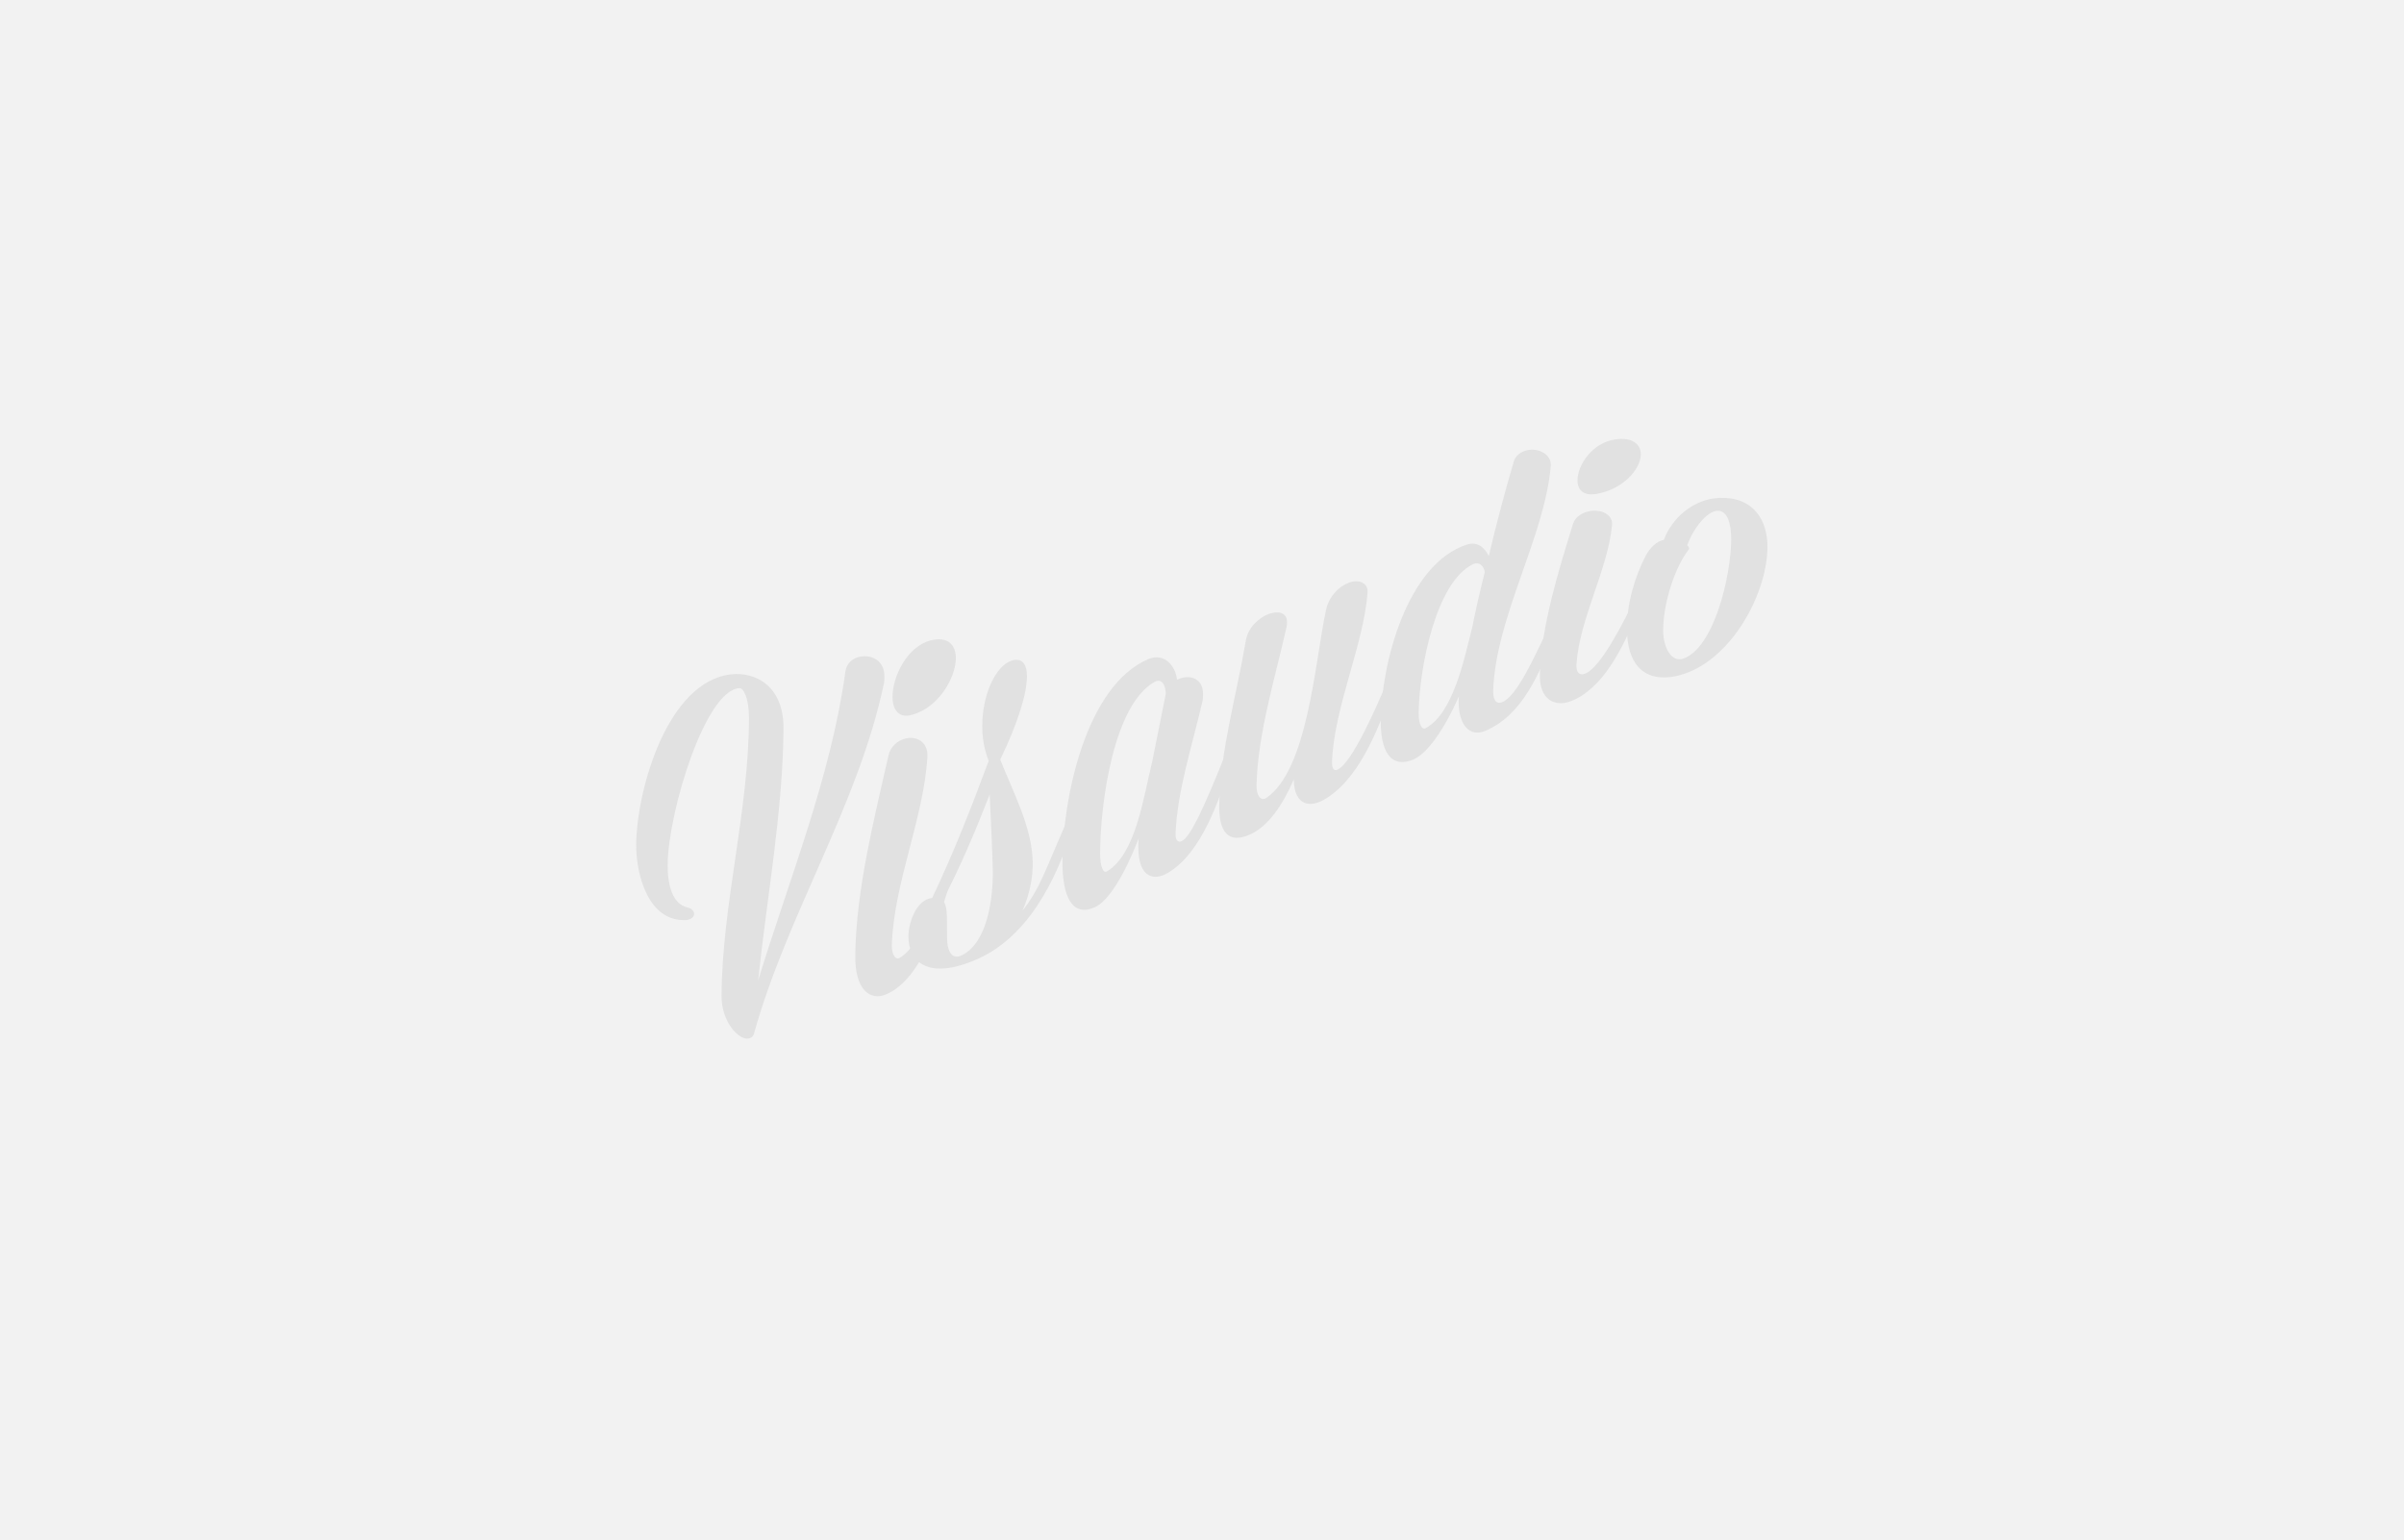 <?xml version="1.0" encoding="utf-8"?>
<!-- Generator: Adobe Illustrator 19.1.0, SVG Export Plug-In . SVG Version: 6.00 Build 0)  -->
<svg version="1.1" id="Layer_1" xmlns="http://www.w3.org/2000/svg" xmlns:xlink="http://www.w3.org/1999/xlink" x="0px" y="0px"
	 viewBox="0 0 710 455" style="enable-background:new 0 0 710 455;" xml:space="preserve">
<style type="text/css">
	.st0{fill:#F2F2F2;}
	.st1{opacity:9.000000e-02;}
	.st2{fill:#333333;}
</style>
<rect x="-46.3" y="-6.7" class="st0" width="805.3" height="468"/>
<g>
	<g class="st1">
		<path class="st2" d="M222.7,305.3c-0.2,0.9-0.9,1.4-1.6,1.5c-2.9,0.6-8.1-5-8-12.7c0.2-27.3,8.1-54.5,8.1-82.1
			c0-5.7-1.6-8.8-2.8-8.7c-10.1,0.5-21,36.5-21.2,51.9c-0.1,6.7,1.6,11.9,5.8,12.9c1.4,0.3,2,1.2,2,1.9c0,0.8-0.8,1.7-2.4,1.8
			c-11.1,0.6-14.8-13.4-14.7-22.5c0.2-16,9.2-48.1,28.2-50.1c7.1-0.7,15.4,3.5,15.3,16.1c-0.2,24.7-4.9,49.7-7.5,74.4
			c9.2-30.1,21.5-60.1,25.8-91.4c0.4-2.4,2.1-3.9,4.4-4.3c3.3-0.6,7.1,1.1,7.1,5.8c0,0.6,0,1.3-0.1,1.9
			C253.6,237.7,232.6,269.8,222.7,305.3z"/>
		<path class="st2" d="M263.4,279.1c-0.1,2.9,1.1,4.6,2.3,3.9c6.3-3.7,9.9-16.3,12.9-24.6c0.8-1.8,1.5-2.9,2.1-3.1
			c0.5-0.2,0.9,0.2,0.9,1.1c0,0.7-0.1,1.4-0.5,2.5c-3.3,11.2-8.4,30.3-19.5,34.9c-4.5,1.9-9.2-1.2-9-11.8
			c0.3-19.3,5.5-39.7,9.8-58.8c0.6-2.6,2.6-4.4,5-5c3.1-0.8,6.7,0.8,6.5,5.3C272.9,241.5,264,260.8,263.4,279.1z M263.6,205.9
			c0-6.1,4.4-15,11.3-16.7c5.1-1.3,7.4,1.4,7.4,5.2c0,5.8-5.1,14.7-13,16.8C265.4,212.3,263.6,209.6,263.6,205.9z"/>
		<path class="st2" d="M268.3,276.7c0-4.4,2.5-11,7-11.4c6.3-13.2,11.6-26.8,16.7-40.5c-1.3-3.3-1.9-6.7-1.9-10.3
			c0-9.2,3.9-17.7,8.6-19.3c3-1,4.6,0.8,4.6,4.6c0,5-2.6,13.7-7.9,24.6c3.8,9.6,9.4,20,9.6,30.2c0.1,4.6-0.9,9.6-3,14.4
			c5-6.2,6.8-12.1,12.3-24.6c0.8-1.8,1.5-2.7,2.1-3c0.5-0.2,0.8,0.2,0.8,1.1c0,0.5-0.1,1.2-0.4,2.1c-4.9,15.6-13.5,33.1-29.7,39.4
			C273.3,289.5,268.3,283.5,268.3,276.7z M278.4,266.1c1.4,1.2,1.3,3.8,1.3,10.8c0,4.6,1.7,6.7,4.4,5.3c7.7-3.8,9.3-17.3,9.1-25.6
			c-0.1-4.5-0.5-13.7-0.9-21.9C288.1,245.5,283.7,255.9,278.4,266.1z"/>
		<path class="st2" d="M347.2,246.2c-0.1,1.8,0.6,2.9,1.8,2.3c2.6-1.2,6.5-9.8,12.4-24.4c0.6-1.6,1.6-2.8,2.3-3.1
			c0.4-0.2,0.8,0,0.8,0.9c0,0.5-0.1,1.3-0.5,2.3c-3.8,11.8-9,27.9-19.3,33.8c-3.4,2-8.5,1.9-8.5-7.8c0-0.6,0-1.5,0.1-2.5
			c-4.1,10.6-8.9,18.5-12.9,20.3c-6.8,3.1-9.7-3.3-9.6-13.6c0.1-18.4,6.8-51.8,25.4-59.7c4.8-2,8.1,2.3,8.4,6.1
			c0.3-0.1,0.5-0.2,0.8-0.3c3.1-1.2,6.9-0.1,6.9,4.5c0,0.6,0,1.3-0.1,1.9C352.2,220,347.7,233.5,347.2,246.2z M340.3,225
			c1.6-8.1,2.4-12.1,4-20c0-2.2-1-4.9-3.4-3.5c-12,6.9-15.9,35.5-16,50.5c0,3.9,0.9,6.2,2.1,5.4C335.5,252.2,337.7,235.5,340.3,225z
			"/>
		<path class="st2" d="M371.1,231.9c-0.1,3.2,1.3,4.8,2.8,3.9c12.3-8.2,14.4-39.8,17.7-55.5c0.9-4.2,3.9-7.1,6.9-8.2
			c2.8-1,5.6,0.1,5.4,2.9c-1.2,15.7-9.8,33.6-10.5,49.9c-0.1,2,0.5,3,1.6,2.5c4.5-2,12.1-20.1,13.5-23.2c0.8-1.7,1.5-2.6,2.1-2.8
			c0.5-0.2,0.9,0,0.9,0.8c0,0.5-0.1,1.2-0.5,2.2c-4.1,11.5-9.9,26.4-20.4,32.1c-3.4,1.8-8.3,1.9-8.5-6.2
			c-3.4,7.8-7.5,13.6-12.6,16.1c-7,3.3-9.6-1-9.4-8.8c0.3-15.9,5.1-32.1,7.8-48.1c0.6-4.1,3.9-7,6.8-8.1c2.8-1,5.4-0.5,5.4,2.4
			c0,0.4,0,0.8-0.1,1.3C376.6,200.3,371.5,216.6,371.1,231.9z"/>
		<path class="st2" d="M441,203.8c-0.1,2.8,0.8,4.3,2.5,3.7c4.4-1.5,9.6-13.4,13-20.3c0.6-1.4,1.6-2.3,2.3-2.5
			c0.5-0.1,0.8,0.2,0.8,0.9c0,0.4-0.1,1.1-0.5,2c-4.3,11-9.3,23.6-20.4,28.3c-4.7,2-7.9-1.8-7.9-8.5c0-0.3,0-1,0.1-1.7
			c-4.3,9.7-9.3,16.9-13.5,18.7c-6.8,2.8-9.7-2.7-9.6-11.6c0.2-16.7,7.7-46.1,25.4-51.9c3.3-1.1,5.4,1.1,6.5,3.4
			c2.2-9.4,4.7-18.8,7.4-28c0.5-1.7,2.1-2.9,4-3.3c3.1-0.7,7.2,1.1,6.9,4.7C456.2,158.6,441.9,181.9,441,203.8z M438.5,169.1
			c-0.1-1.4-1.3-3.4-3.5-2.4c-10.9,5.3-15.8,30.5-16,43.7c-0.1,3.4,0.9,5.4,2.1,4.7c8.1-4.4,11.3-20.3,13.7-29.7
			C435.8,180.3,437.1,174.7,438.5,169.1z"/>
		<path class="st2" d="M465.6,196.3c-0.1,2.1,0.6,3.3,2.3,2.8c4.6-1.3,11.5-15.4,12.9-18c0.8-1.3,1.5-2,2.1-2.2
			c0.5-0.1,0.9,0.2,0.9,0.9c0,0.5-0.1,1-0.5,1.8c-4,9.8-9.9,22-19.5,25.6c-4.5,1.7-9.3-0.4-9-8.2c0.5-14.3,5.4-30.1,9.8-44.3
			c0.6-1.9,2.6-3.3,5-3.7c3.1-0.6,6.8,0.9,6.5,4.1C474.9,168.2,466.4,183,465.6,196.3z M465.9,141.9c0-4.5,4.4-11.2,11.3-12.1
			c5.1-0.7,7.4,1.6,7.4,4.4c0,4.3-5.1,10.3-13,11.7C467.6,146.6,465.9,144.7,465.9,141.9z"/>
		<path class="st2" d="M491.4,159.5c2.5-6.6,8.8-12.1,16.4-12.4c10-0.4,14.3,6.5,14.2,14.7c-0.2,14.5-11.7,34.9-27.3,38
			c-10,1.9-14.2-4.6-14.2-14.1c0-7.6,2.4-15.5,5.6-21.6C487.3,161.9,489.2,159.9,491.4,159.5z M498.3,161.1c0.3,0.2,0.8,0.9,0.4,1.3
			c-4.3,5.6-7.5,16.2-7.5,23.8c0,5.4,2.6,9.5,5.9,8.4c9.2-3.2,14.1-24.5,14.2-35.1c0-4.9-1.1-8.7-4.1-8.6
			C504.3,151,500.2,155.8,498.3,161.1z"/>
	</g>
</g>
</svg>
